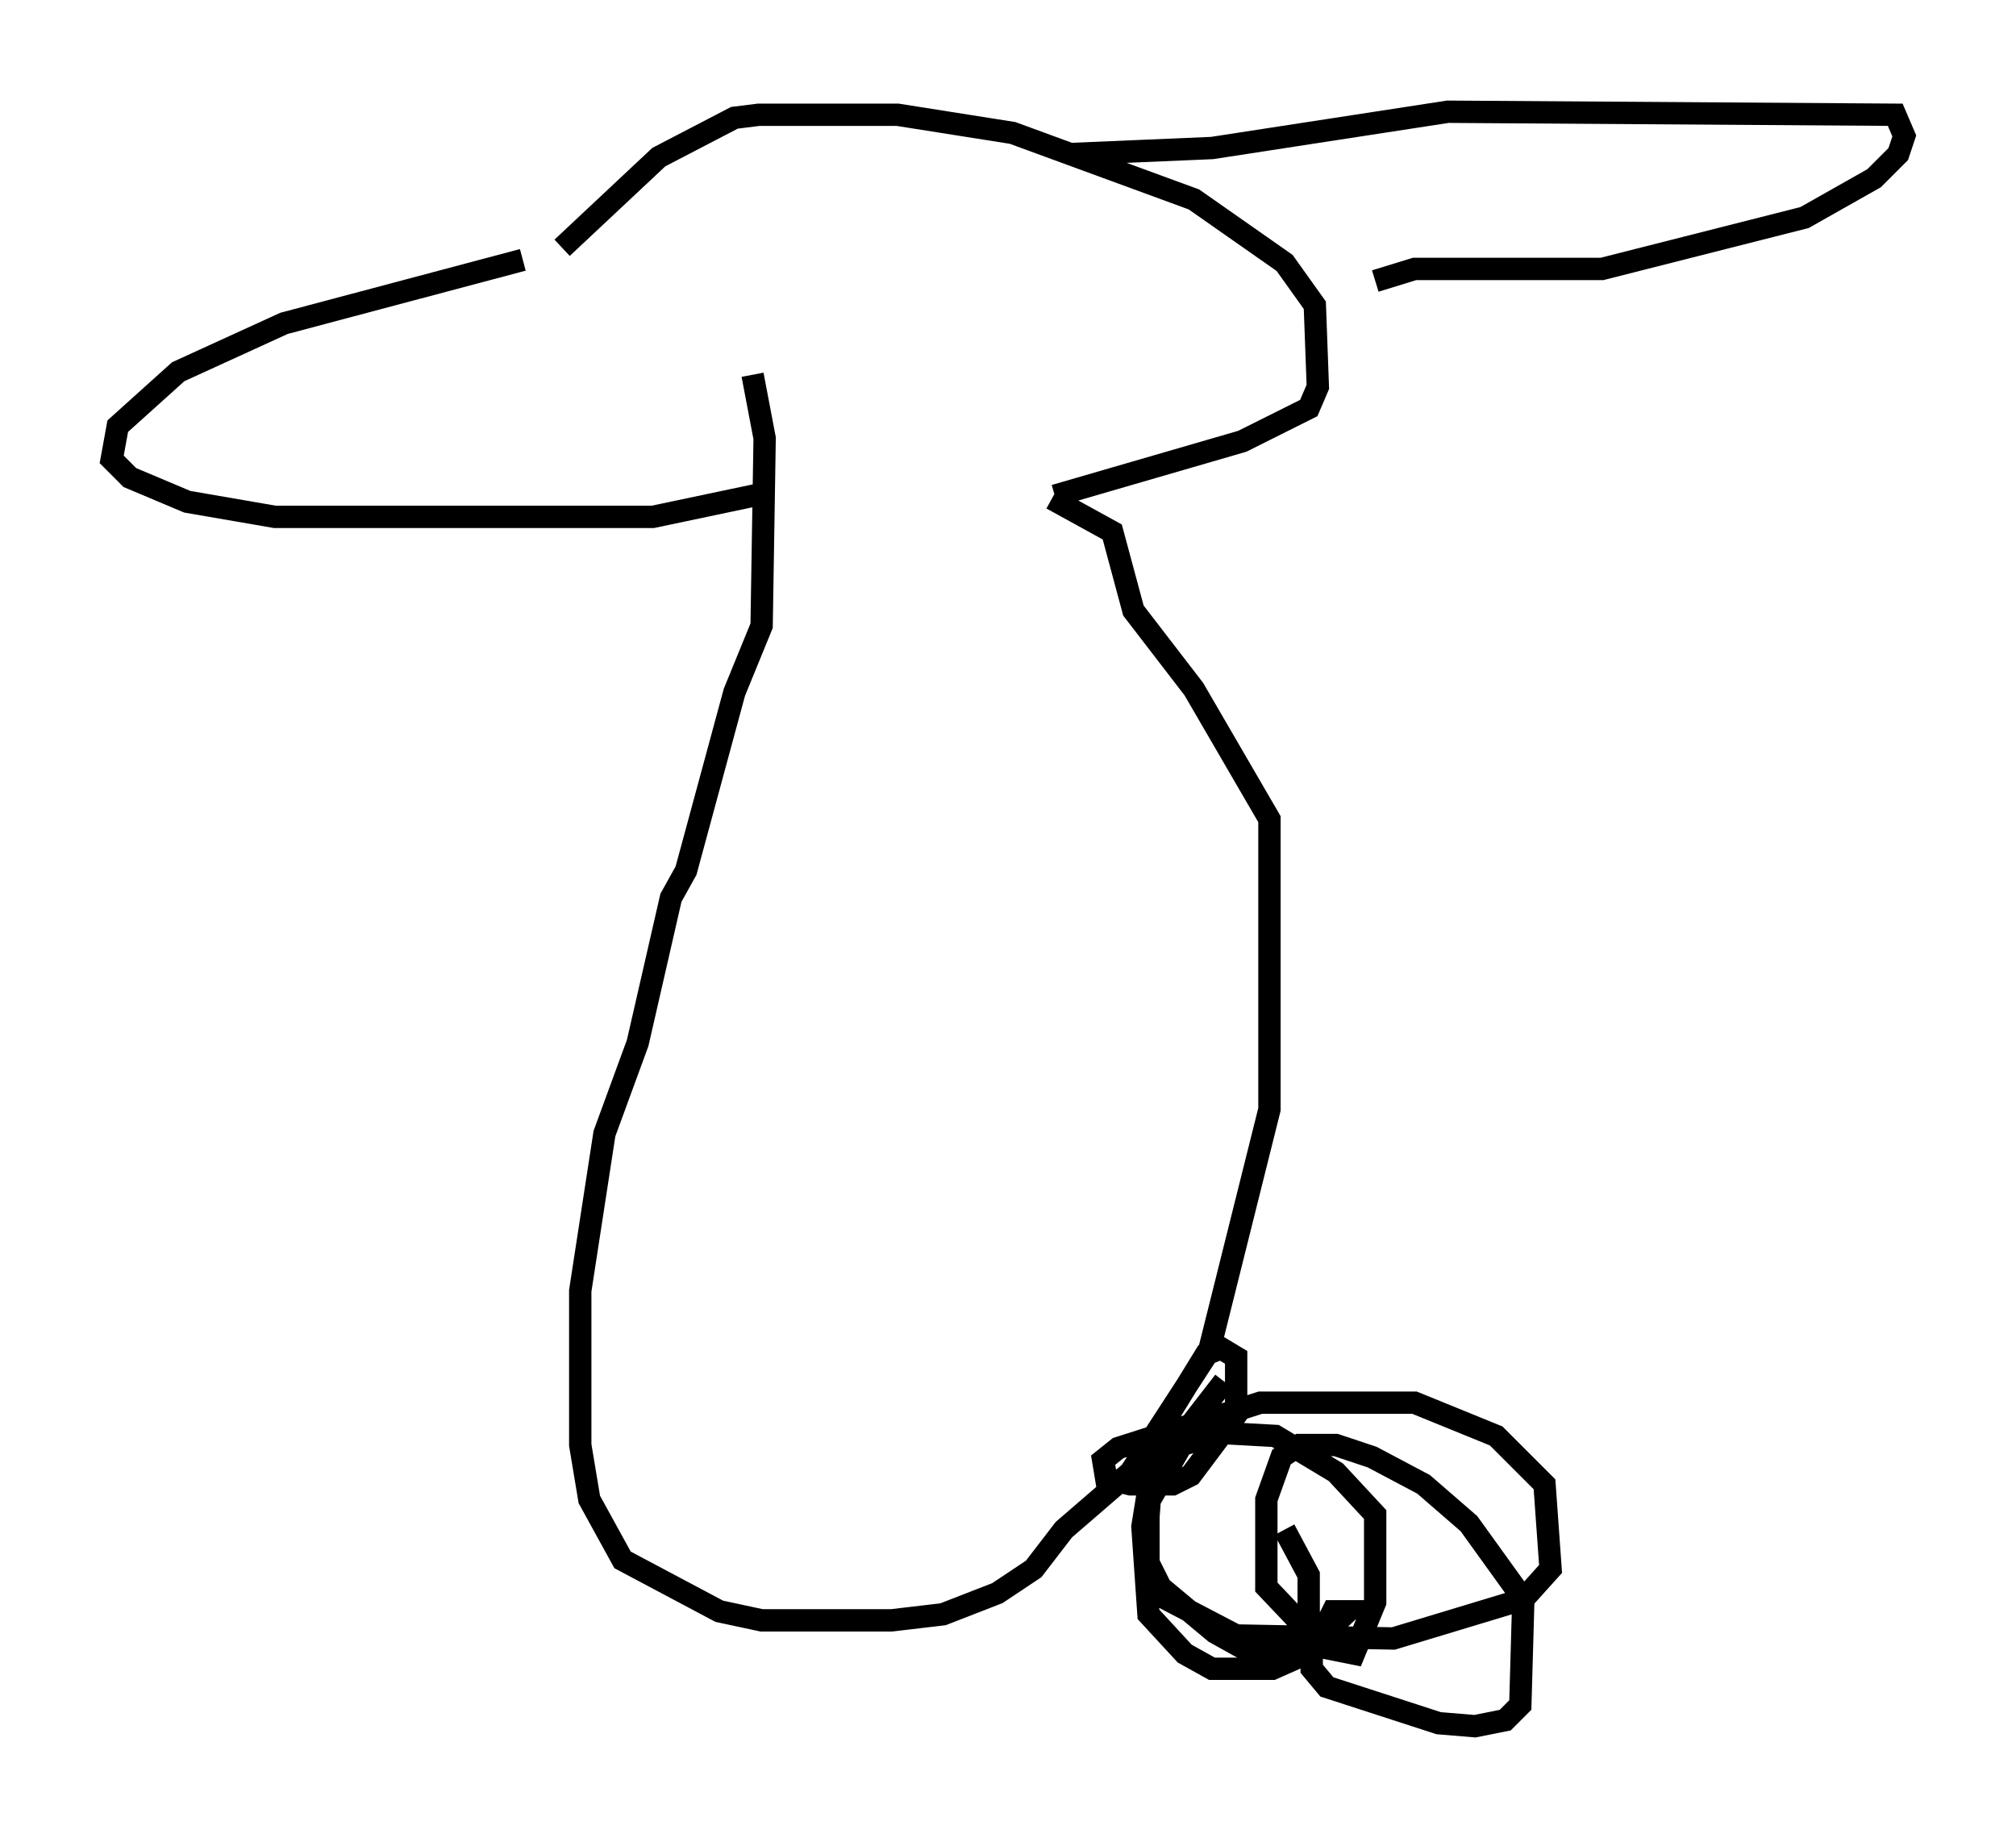 <?xml version="1.0" encoding="utf-8" ?>
<svg baseProfile="full" height="82.259" version="1.1" width="90.243" xmlns="http://www.w3.org/2000/svg" xmlns:ev="http://www.w3.org/2001/xml-events" xmlns:xlink="http://www.w3.org/1999/xlink"><defs /><rect fill="white" height="82.259" width="90.243" x="0" y="0" /><path d="M26.109, 10.413 m-2.706, 1.218 l-10.69, 2.842 -4.736, 2.165 l-2.706, 2.436 -0.271, 1.488 l0.812, 0.812 2.571, 1.083 l3.924, 0.677 16.915, 0.0 l5.142, -1.083 m-9.202, -10.961 l4.33, -4.059 3.383, -1.759 l1.083, -0.135 6.225, 0.0 l5.142, 0.812 8.119, 2.977 l4.059, 2.842 1.353, 1.894 l0.135, 3.654 -0.406, 0.947 l-2.977, 1.488 -8.39, 2.436 m0.677, -15.291 l6.36, -0.271 10.555, -1.624 l20.027, 0.135 0.406, 0.947 l-0.271, 0.812 -1.083, 1.083 l-3.112, 1.759 -9.066, 2.3 l-8.39, 0.0 -1.759, 0.541 m-14.479, 9.743 l2.706, 1.488 0.947, 3.518 l2.706, 3.518 3.383, 5.819 l0.0, 12.99 -2.706, 10.825 l-3.518, 5.413 -2.977, 2.571 l-1.353, 1.759 -1.624, 1.083 l-2.436, 0.947 -2.3, 0.271 l-5.819, 0.0 -1.894, -0.406 l-4.33, -2.3 -1.488, -2.706 l-0.406, -2.436 0.0, -6.901 l1.083, -7.036 1.488, -4.059 l1.488, -6.495 0.677, -1.218 l2.165, -7.984 1.218, -2.977 l0.135, -8.39 -0.541, -2.842 m21.109, 45.06 l-3.248, 4.195 -0.271, 3.654 l0.947, 1.894 3.112, 1.624 l7.036, 0.135 5.819, -1.759 l1.218, -1.353 -0.271, -3.789 l-2.165, -2.165 -3.654, -1.488 l-6.901, 0.0 -6.36, 2.03 l-0.677, 0.541 0.135, 0.812 l1.083, 0.271 1.894, 0.0 l0.812, -0.406 2.03, -2.706 l0.0, -2.571 -0.677, -0.406 l-0.677, 0.271 -2.165, 3.518 l-0.677, 4.195 0.271, 3.924 l1.624, 1.759 1.218, 0.677 l2.706, 0.0 1.218, -0.541 l2.165, -2.03 -0.677, 0.0 l-0.947, 1.894 0.0, 0.677 l0.677, 0.812 5.007, 1.624 l1.624, 0.135 1.353, -0.271 l0.677, -0.677 0.135, -4.736 l-2.436, -3.383 -2.03, -1.759 l-2.3, -1.218 -1.624, -0.541 l-1.624, 0.0 -0.812, 0.541 l-0.677, 1.894 0.0, 3.924 l2.571, 2.706 1.353, 0.271 l0.947, -2.3 0.0, -3.924 l-1.759, -1.894 -2.706, -1.624 l-2.436, -0.135 -1.759, 0.541 l-1.488, 2.571 0.0, 2.842 l0.541, 0.947 2.436, 2.03 l1.218, 0.677 2.03, 0.135 l0.947, -1.083 0.0, -2.3 l-1.083, -2.03 " fill="none" stroke="black" stroke-width="1" /></svg>
